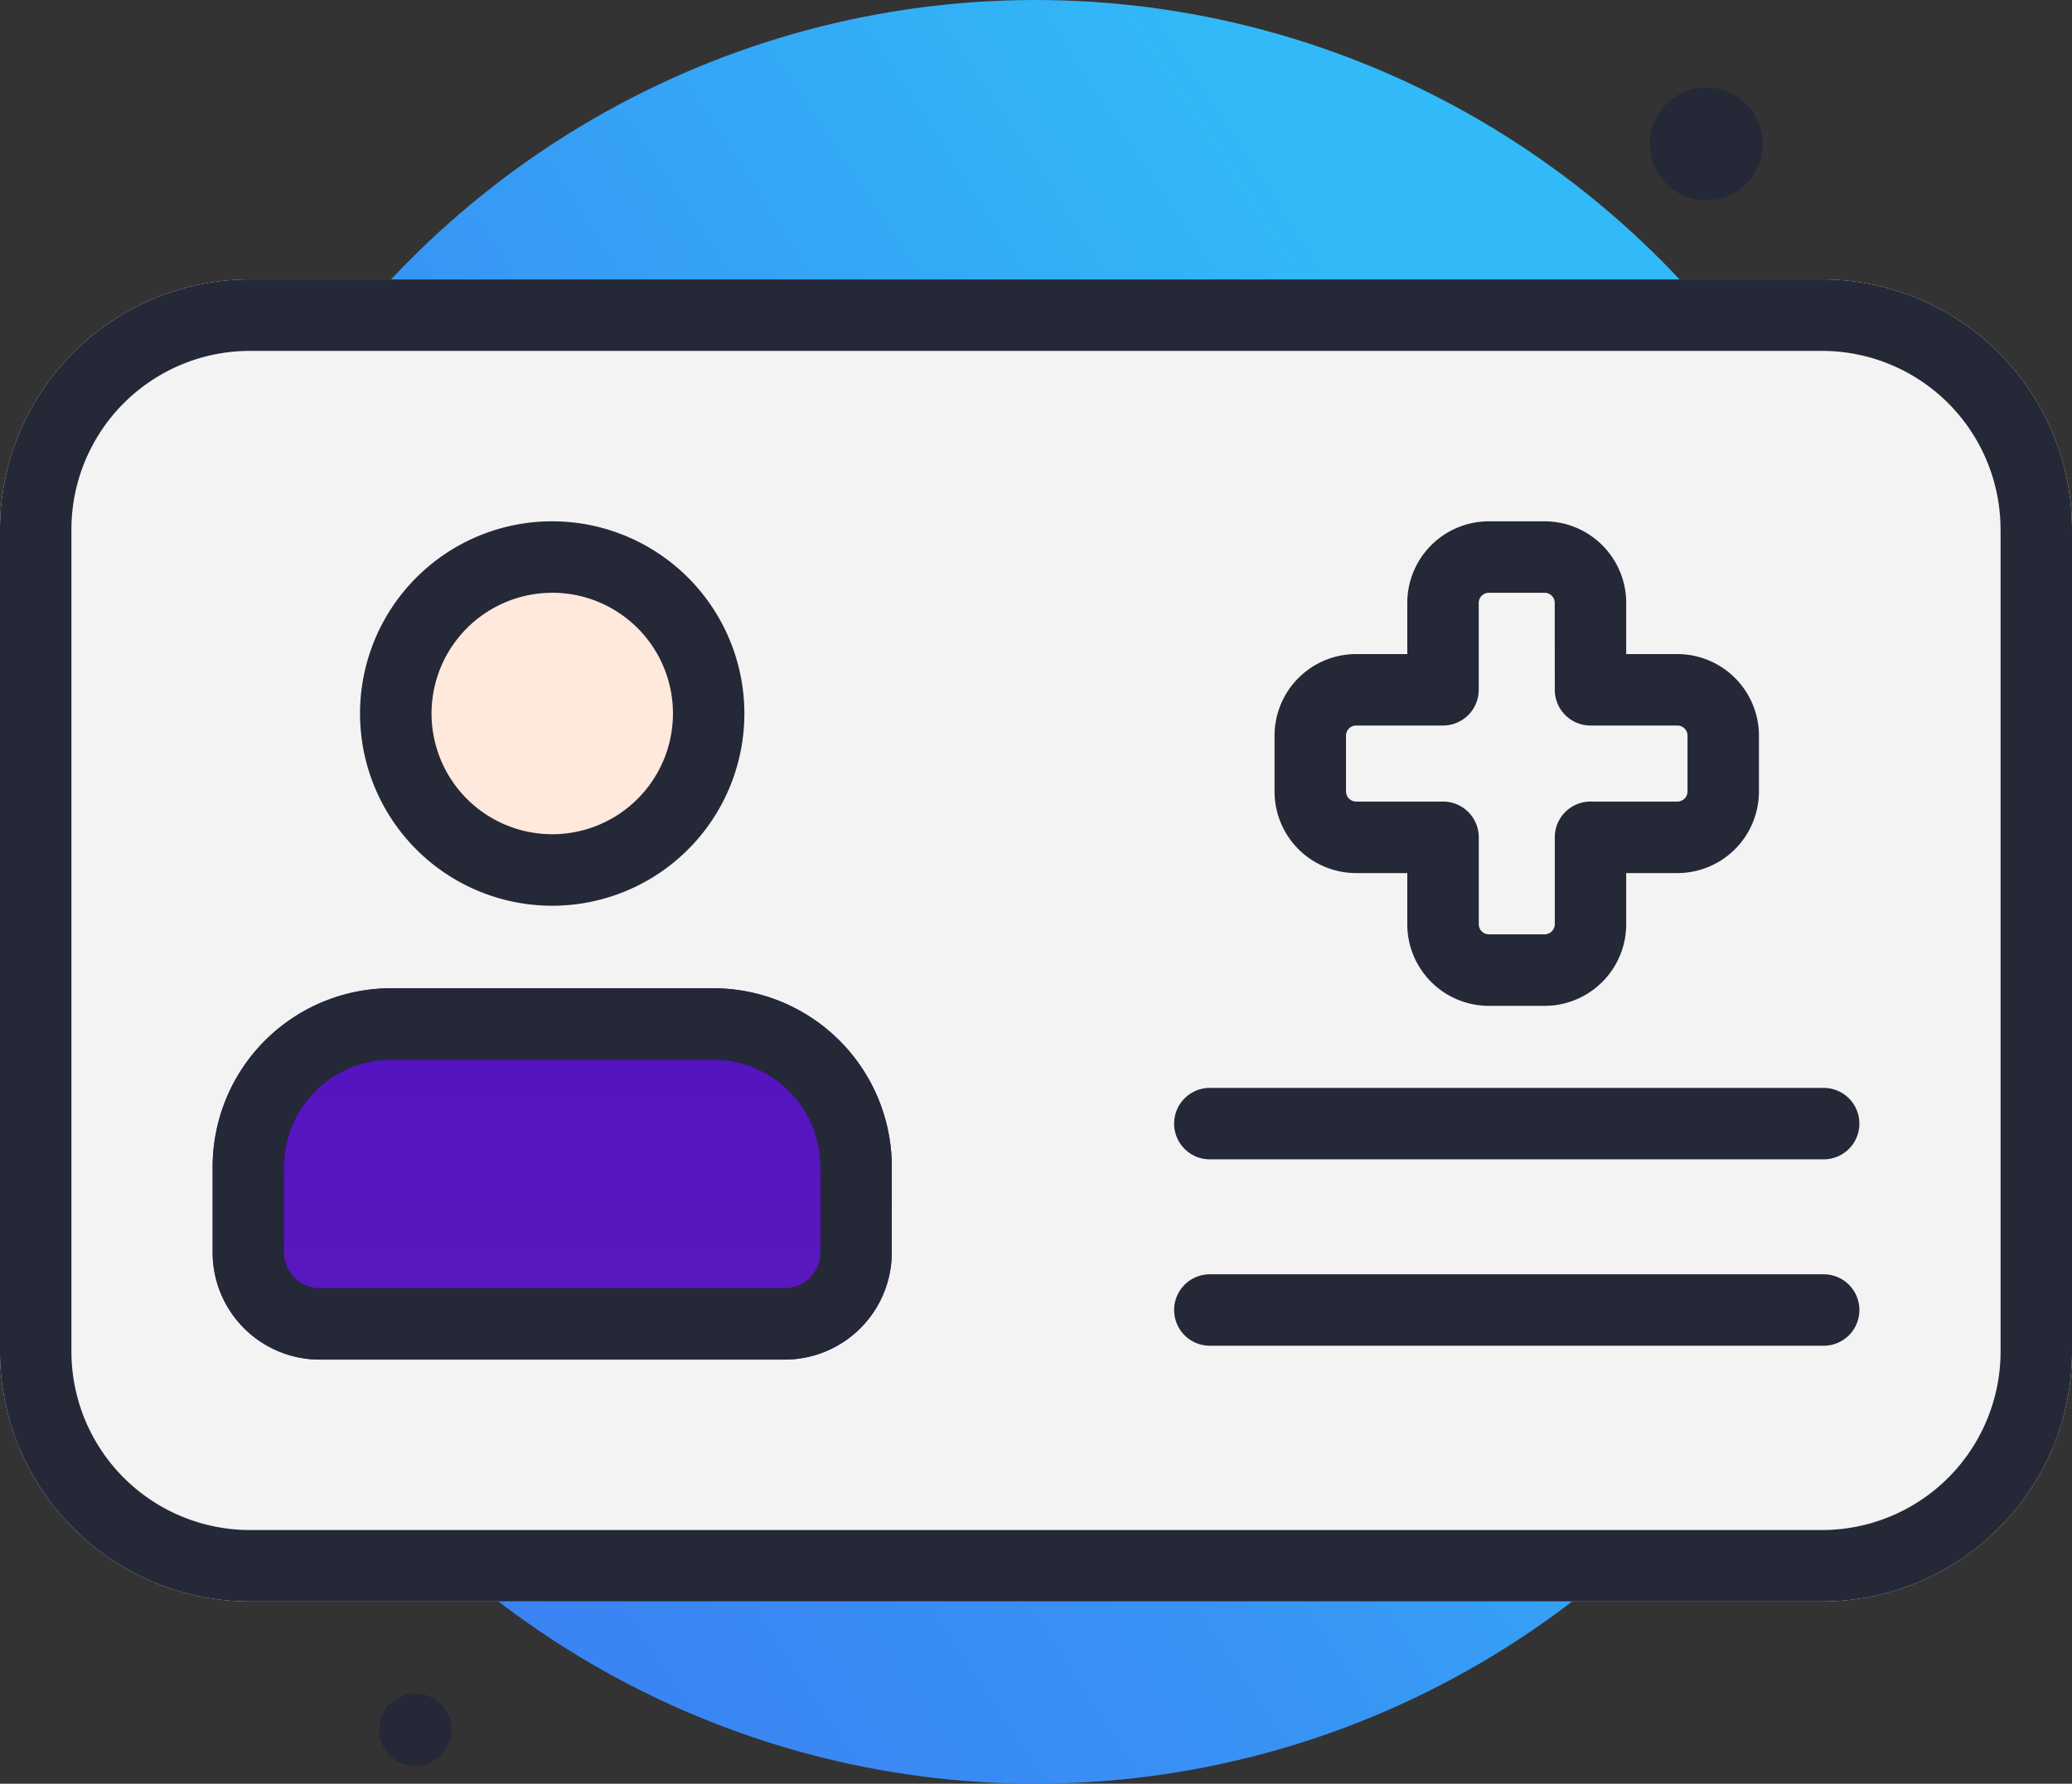 <svg height="159.804" viewBox="0 0 185.673 159.804" width="185.673" xmlns="http://www.w3.org/2000/svg" xmlns:xlink="http://www.w3.org/1999/xlink"><rect x="0" y="0" width="185.673" height="159.804" fill="#333333" stroke="none"/><linearGradient id="a" gradientUnits="objectBoundingBox" x2=".784" y1=".813" y2=".283"><stop offset="0" stop-color="#3c7df3"/><stop offset=".461" stop-color="#3892f4"/><stop offset="1" stop-color="#31baf7"/></linearGradient><linearGradient id="b" gradientUnits="objectBoundingBox" x1=".5" x2=".5" y2="1"><stop offset="0" stop-color="#5313c1"/><stop offset="1" stop-color="#5b18bd"/></linearGradient><ellipse cx="79.42" cy="79.902" fill="url(#a)" rx="79.42" ry="79.902" transform="translate(13.355 0)"/><path d="m81.534 72.74a3.2 3.2 0 0 0 3.2-3.2z" fill="#4f4f67" fill-rule="evenodd" transform="translate(-21.551 -41.304)"/><path d="m171.822 74.962a3.2 3.2 0 0 0 3.2 3.2h28.811a3.2 3.2 0 0 0 3.2-3.2z" fill="#46465d" fill-rule="evenodd" transform="translate(-49.415 -46.727)"/><path d="m198.173 96.367a22.41 22.41 0 0 0 -22.409-22.409h-140.855a22.41 22.41 0 0 0 -22.409 22.409v73.633a22.41 22.41 0 0 0 22.409 22.4h140.855a22.41 22.41 0 0 0 22.409-22.4z" fill="#f3f3f3" fill-rule="evenodd" transform="translate(-12.5 -48.925)"/><path d="m192.67 114.059v-4.581a7.314 7.314 0 0 0 -7.313-7.313h-4.992a7.314 7.314 0 0 0 -7.313 7.313v4.581h-4.582a7.312 7.312 0 0 0 -7.313 7.313v4.993a7.312 7.312 0 0 0 7.313 7.313h4.581v4.582a7.313 7.313 0 0 0 7.313 7.313h4.992a7.314 7.314 0 0 0 7.313-7.313v-4.582h4.581a7.313 7.313 0 0 0 7.313-7.313v-4.993a7.313 7.313 0 0 0 -7.313-7.313z" fill="none" transform="translate(-46.944 -55.46)"/><circle cx="49.483" cy="63.924" fill="#ffe8dc" r="17.22"/><path d="m98.161 172.619a16.007 16.007 0 0 0 -16.007-16.006h-28.854a16.006 16.006 0 0 0 -16 16.006v7.662a9.6 9.6 0 0 0 9.6 9.6h41.657a9.6 9.6 0 0 0 9.6-9.6z" fill="url(#b)" fill-rule="evenodd" transform="translate(-18.245 -68.076)"/><g fill="#242837"><path d="m192.67 114.059v-4.581a7.314 7.314 0 0 0 -7.313-7.313h-4.992a7.314 7.314 0 0 0 -7.313 7.313v4.581h-4.582a7.312 7.312 0 0 0 -7.313 7.313v4.993a7.312 7.312 0 0 0 7.313 7.313h4.581v4.582a7.313 7.313 0 0 0 7.313 7.313h4.992a7.314 7.314 0 0 0 7.313-7.313v-4.582h4.581a7.313 7.313 0 0 0 7.313-7.313v-4.993a7.313 7.313 0 0 0 -7.313-7.313zm-6.4 3.2a3.2 3.2 0 0 0 3.2 3.2h7.783a.91.91 0 0 1 .91.91v4.993a.91.91 0 0 1 -.91.91h-7.783a3.2 3.2 0 0 0 -3.2 3.2v7.782a.911.911 0 0 1 -.91.911h-4.993a.911.911 0 0 1 -.91-.91v-7.783a3.2 3.2 0 0 0 -3.2-3.2h-7.787a.911.911 0 0 1 -.91-.91v-4.993a.911.911 0 0 1 .91-.91h7.783a3.2 3.2 0 0 0 3.2-3.2v-7.783a.91.91 0 0 1 .91-.91h4.992a.91.91 0 0 1 .91.91z" fill-rule="evenodd" transform="translate(-46.944 -55.46)"/><path d="m71.713 102.164a17.22 17.22 0 1 0 17.22 17.22 17.228 17.228 0 0 0 -17.22-17.22zm0 6.4a10.817 10.817 0 1 1 -10.813 10.82 10.822 10.822 0 0 1 10.813-10.817z" fill-rule="evenodd" transform="translate(-22.23 -55.46)"/><path d="m98.161 172.619a16.007 16.007 0 0 0 -16.007-16.006h-28.854a16.006 16.006 0 0 0 -16 16.006v7.662a9.6 9.6 0 0 0 9.6 9.6h41.657a9.6 9.6 0 0 0 9.6-9.6zm-6.4 0v7.662a3.2 3.2 0 0 1 -3.2 3.2h-41.661a3.2 3.2 0 0 1 -3.2-3.2v-7.661a9.6 9.6 0 0 1 9.6-9.6h28.854a9.6 9.6 0 0 1 9.604 9.599z" fill-rule="evenodd" transform="translate(-18.245 -68.076)"/><path d="m152.644 174.631h55.006a3.2 3.2 0 0 0 0-6.4h-55.006a3.2 3.2 0 0 0 0 6.4z" fill-rule="evenodd" transform="translate(-44.229 -70.767)"/><path d="m152.644 196.367h55.006a3.2 3.2 0 1 0 0-6.4h-55.006a3.2 3.2 0 1 0 0 6.4z" fill-rule="evenodd" transform="translate(-44.229 -75.804)"/><path d="m198.173 96.367a22.41 22.41 0 0 0 -22.409-22.409h-140.855a22.41 22.41 0 0 0 -22.409 22.409v73.633a22.41 22.41 0 0 0 22.409 22.4h140.855a22.41 22.41 0 0 0 22.409-22.4zm-6.4 0v73.633a16.006 16.006 0 0 1 -16.009 16h-140.855a16.006 16.006 0 0 1 -16.009-16v-73.633a16.006 16.006 0 0 1 16.009-16.006h140.855a16.006 16.006 0 0 1 16.006 16.006z" fill-rule="evenodd" transform="translate(-12.5 -48.925)"/><circle cx="37.213" cy="154.966" r="3.236"/><circle cx="152.898" cy="12.894" r="5.05"/></g></svg>
